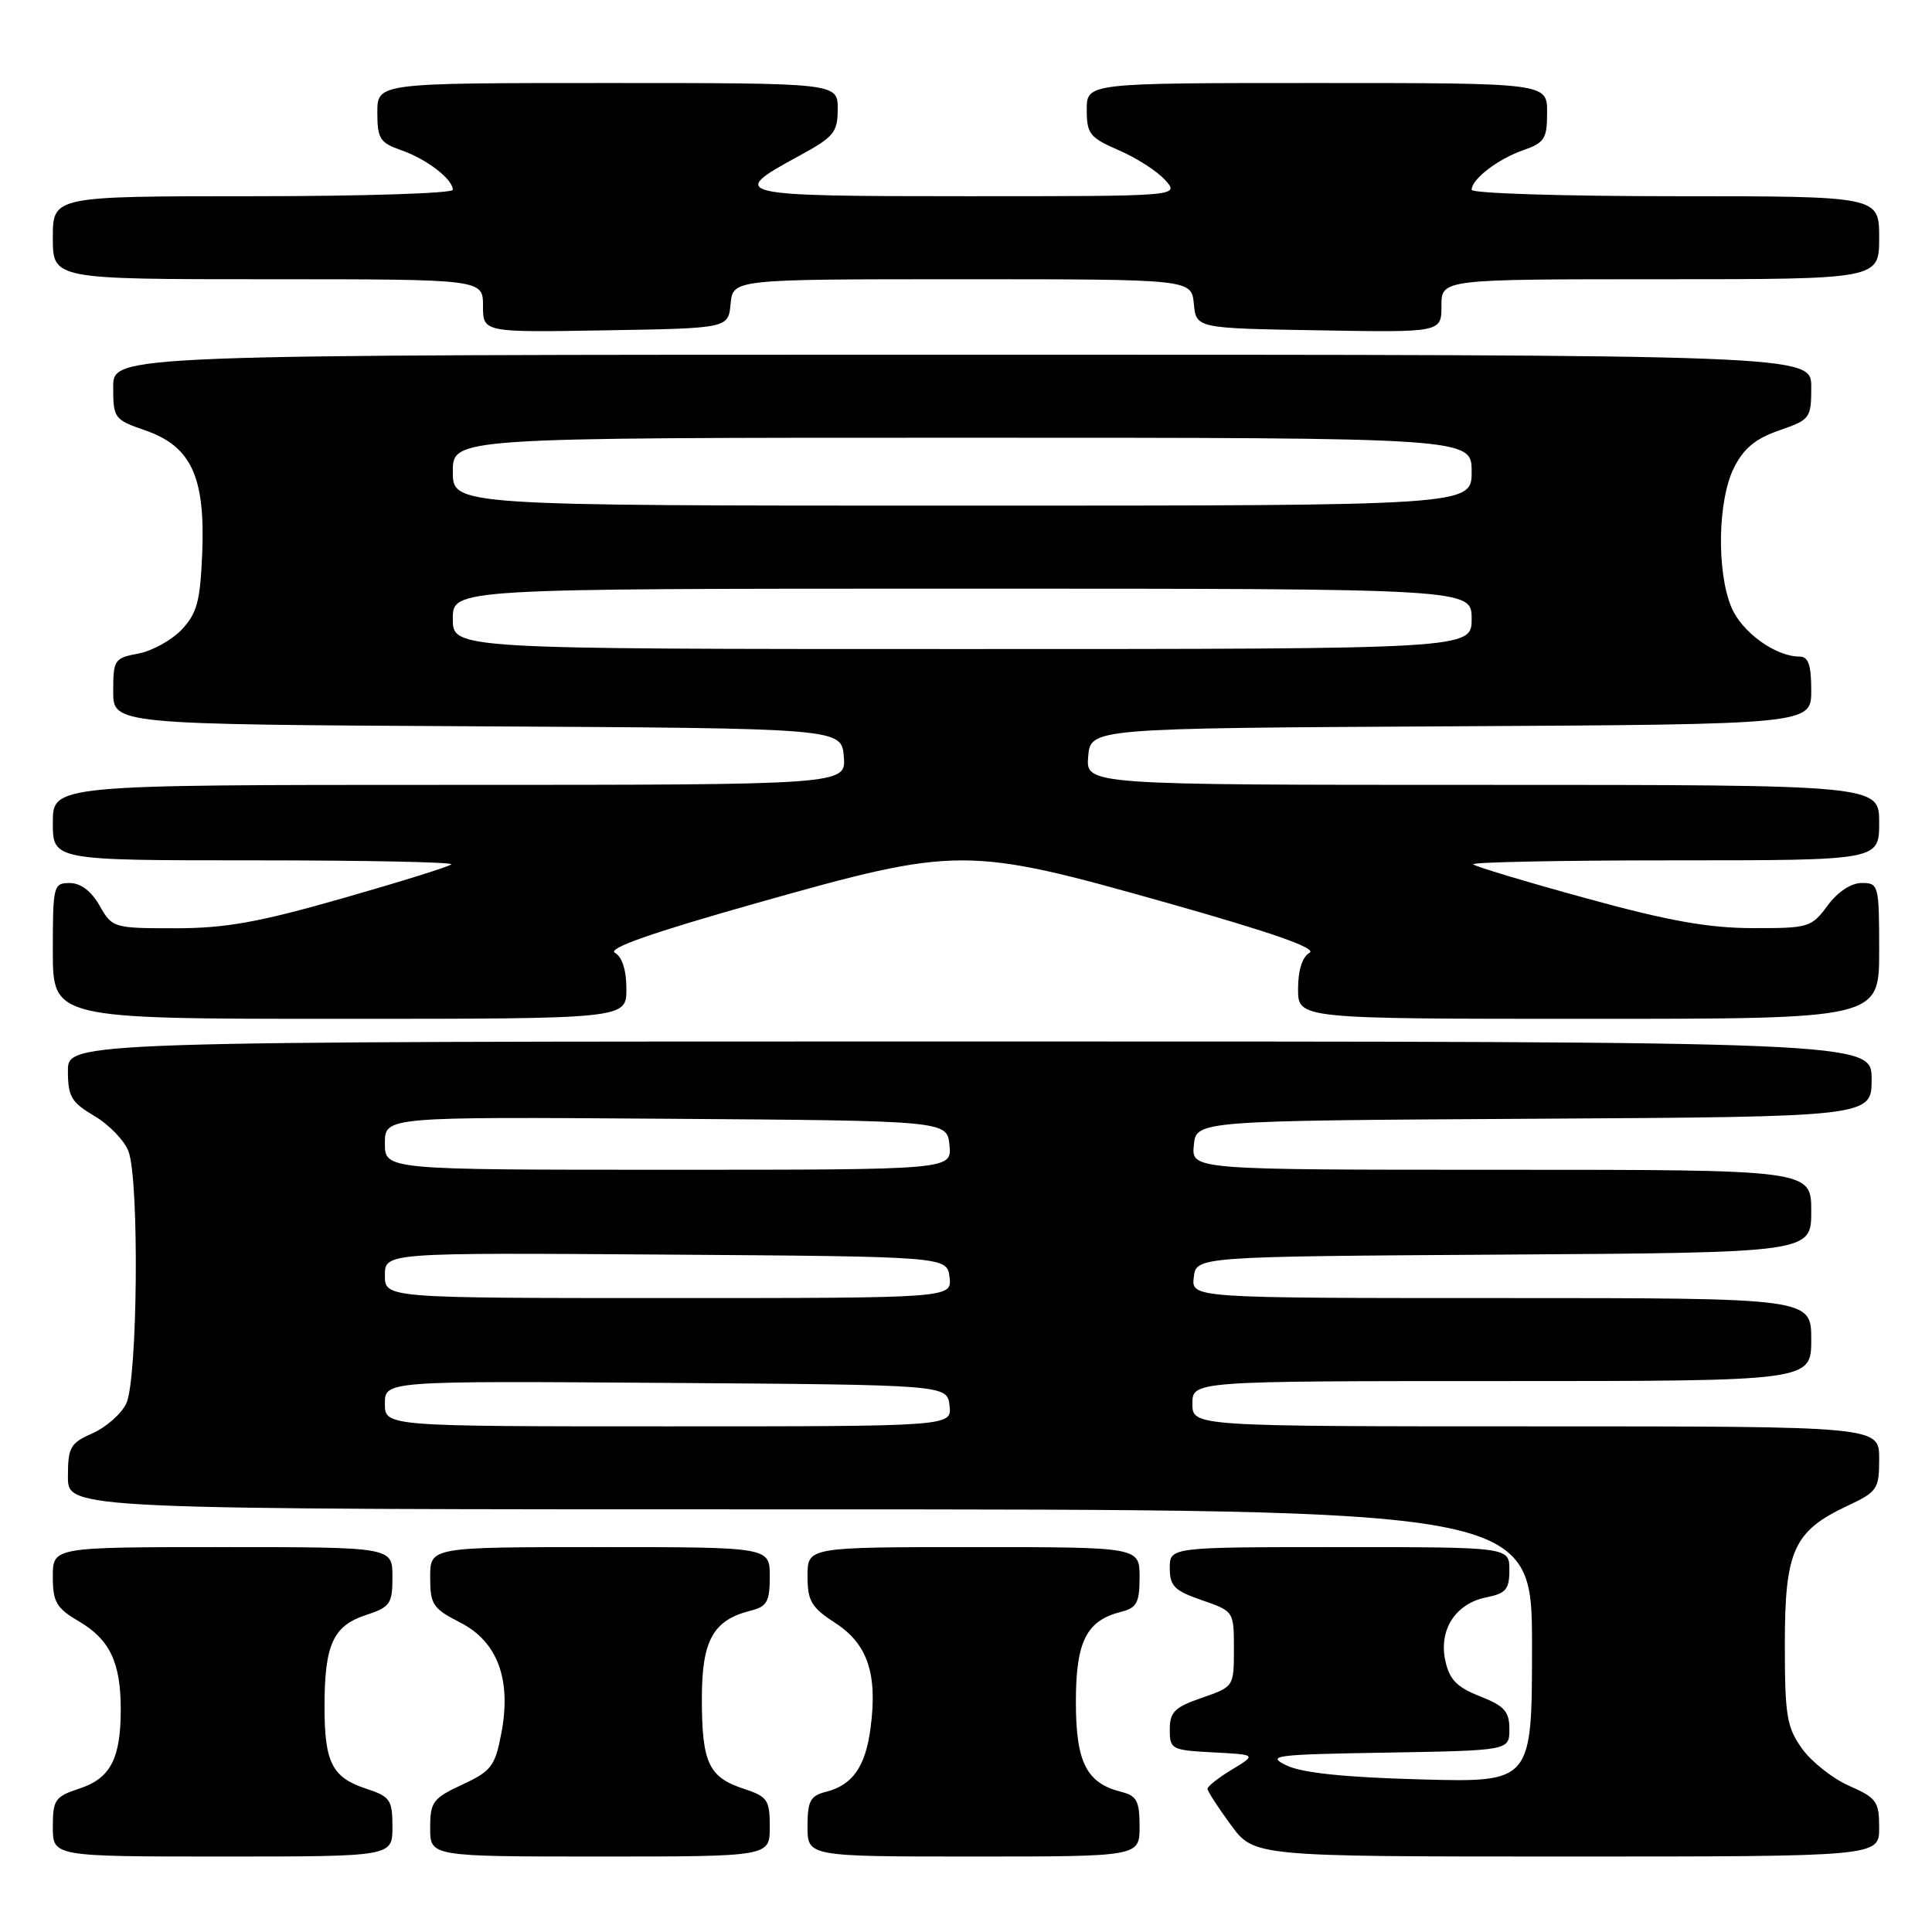 <?xml version="1.0" encoding="UTF-8" standalone="no"?>
<!DOCTYPE svg PUBLIC "-//W3C//DTD SVG 1.1//EN" "http://www.w3.org/Graphics/SVG/1.1/DTD/svg11.dtd" >
<svg xmlns="http://www.w3.org/2000/svg" xmlns:xlink="http://www.w3.org/1999/xlink" version="1.1" viewBox="0 0 256 256">
 <g >
 <path fill="currentColor"
d=" M 52.00 242.08 C 52.00 238.48 51.71 238.06 48.49 237.00 C 44.00 235.52 43.00 233.53 43.00 226.13 C 43.00 217.96 44.13 215.44 48.44 214.02 C 51.72 212.94 52.00 212.53 52.00 208.92 C 52.00 205.00 52.00 205.00 29.50 205.00 C 7.00 205.00 7.00 205.00 7.00 208.90 C 7.00 212.30 7.45 213.07 10.52 214.88 C 14.56 217.26 16.00 220.32 16.00 226.50 C 16.00 233.02 14.64 235.63 10.56 236.98 C 7.28 238.06 7.00 238.47 7.00 242.08 C 7.00 246.00 7.00 246.00 29.50 246.00 C 52.00 246.00 52.00 246.00 52.00 242.08 Z  M 102.00 242.08 C 102.00 238.48 101.71 238.06 98.49 237.00 C 93.89 235.48 93.00 233.55 93.00 225.07 C 93.00 217.34 94.49 214.67 99.47 213.42 C 101.63 212.88 102.00 212.22 102.00 208.89 C 102.00 205.00 102.00 205.00 79.50 205.00 C 57.00 205.00 57.00 205.00 57.00 208.98 C 57.00 212.61 57.35 213.14 60.96 214.98 C 65.95 217.52 67.81 222.57 66.41 229.77 C 65.59 234.03 65.08 234.70 61.25 236.47 C 57.35 238.29 57.00 238.76 57.00 242.22 C 57.00 246.00 57.00 246.00 79.50 246.00 C 102.00 246.00 102.00 246.00 102.00 242.08 Z  M 151.00 242.02 C 151.00 238.64 150.63 237.95 148.57 237.43 C 143.95 236.27 142.56 233.51 142.56 225.50 C 142.56 217.49 143.95 214.73 148.57 213.57 C 150.63 213.05 151.00 212.36 151.00 208.98 C 151.00 205.00 151.00 205.00 129.00 205.00 C 107.00 205.00 107.00 205.00 107.00 208.83 C 107.00 212.15 107.50 212.99 110.72 215.08 C 114.98 217.86 116.30 221.83 115.35 229.00 C 114.68 234.10 112.96 236.54 109.43 237.43 C 107.37 237.95 107.00 238.64 107.00 242.02 C 107.00 246.00 107.00 246.00 129.00 246.00 C 151.00 246.00 151.00 246.00 151.00 242.02 Z  M 249.00 242.19 C 249.00 238.71 248.66 238.23 245.02 236.63 C 242.84 235.67 240.02 233.44 238.77 231.69 C 236.75 228.85 236.50 227.33 236.50 217.83 C 236.50 205.46 237.67 202.87 244.80 199.53 C 248.77 197.66 249.00 197.32 249.00 193.28 C 249.00 189.00 249.00 189.00 203.50 189.00 C 158.00 189.00 158.00 189.00 158.00 186.00 C 158.00 183.00 158.00 183.00 199.00 183.00 C 240.00 183.00 240.00 183.00 240.00 177.50 C 240.00 172.00 240.00 172.00 198.93 172.00 C 157.87 172.00 157.87 172.00 158.18 169.25 C 158.50 166.50 158.50 166.50 199.25 166.24 C 240.00 165.98 240.00 165.98 240.00 160.49 C 240.00 155.00 240.00 155.00 198.94 155.00 C 157.87 155.00 157.87 155.00 158.19 151.75 C 158.50 148.50 158.50 148.50 203.25 148.24 C 248.00 147.98 248.00 147.98 248.00 142.99 C 248.00 138.00 248.00 138.00 128.50 138.00 C 9.00 138.00 9.00 138.00 9.00 141.90 C 9.00 145.30 9.45 146.07 12.52 147.88 C 14.45 149.02 16.47 151.12 17.02 152.54 C 18.48 156.38 18.24 182.95 16.72 186.00 C 16.04 187.38 14.02 189.14 12.24 189.93 C 9.31 191.22 9.00 191.77 9.00 195.68 C 9.00 200.00 9.00 200.00 106.00 200.00 C 203.00 200.00 203.00 200.00 203.00 218.09 C 203.00 236.18 203.00 236.18 188.25 235.78 C 178.19 235.51 172.55 234.92 170.50 233.94 C 167.74 232.61 168.77 232.48 183.75 232.23 C 200.00 231.95 200.00 231.95 200.00 229.13 C 200.00 226.77 199.35 226.05 196.11 224.77 C 193.06 223.58 192.06 222.56 191.52 220.08 C 190.61 215.97 192.86 212.48 196.93 211.66 C 199.54 211.14 200.00 210.60 200.00 208.03 C 200.00 205.00 200.00 205.00 177.50 205.00 C 155.00 205.00 155.00 205.00 155.00 207.78 C 155.00 210.16 155.62 210.78 159.25 212.03 C 163.49 213.50 163.50 213.51 163.50 218.50 C 163.50 223.49 163.49 223.50 159.25 224.97 C 155.65 226.21 155.00 226.85 155.00 229.17 C 155.00 231.79 155.23 231.91 160.75 232.20 C 166.50 232.50 166.50 232.50 163.25 234.47 C 161.46 235.55 160.00 236.70 160.00 237.02 C 160.00 237.34 161.39 239.49 163.09 241.80 C 166.17 246.00 166.17 246.00 207.59 246.00 C 249.00 246.00 249.00 246.00 249.00 242.19 Z  M 83.00 131.05 C 83.00 128.55 82.44 126.79 81.48 126.25 C 80.44 125.67 86.39 123.58 100.23 119.67 C 126.95 112.12 128.05 112.12 154.77 119.67 C 168.61 123.58 174.56 125.67 173.52 126.25 C 172.56 126.79 172.00 128.55 172.00 131.05 C 172.00 135.00 172.00 135.00 210.50 135.00 C 249.00 135.00 249.00 135.00 249.00 126.00 C 249.00 117.26 248.93 117.00 246.69 117.00 C 245.28 117.00 243.51 118.17 242.16 120.00 C 240.02 122.89 239.65 123.00 232.22 122.98 C 226.36 122.97 221.04 122.02 210.11 119.01 C 202.20 116.84 195.49 114.82 195.20 114.53 C 194.90 114.24 206.89 114.00 221.83 114.00 C 249.00 114.00 249.00 114.00 249.00 109.00 C 249.00 104.00 249.00 104.00 196.44 104.00 C 143.88 104.00 143.88 104.00 144.19 100.25 C 144.50 96.50 144.50 96.50 192.25 96.24 C 240.00 95.98 240.00 95.98 240.00 91.49 C 240.00 88.10 239.62 87.00 238.45 87.00 C 235.27 87.00 230.80 83.77 229.42 80.47 C 227.44 75.73 227.61 66.29 229.75 62.00 C 231.04 59.41 232.61 58.12 235.75 57.03 C 239.86 55.61 240.00 55.42 240.00 51.28 C 240.00 47.00 240.00 47.00 127.50 47.00 C 15.00 47.00 15.00 47.00 15.00 51.28 C 15.00 55.42 15.14 55.61 19.25 57.03 C 25.32 59.13 27.19 63.15 26.80 73.17 C 26.54 79.66 26.12 81.24 24.09 83.41 C 22.76 84.82 20.18 86.25 18.34 86.60 C 15.16 87.19 15.00 87.43 15.00 91.60 C 15.00 95.98 15.00 95.98 63.25 96.24 C 111.50 96.50 111.50 96.50 111.81 100.25 C 112.12 104.00 112.12 104.00 59.56 104.00 C 7.00 104.00 7.00 104.00 7.00 109.00 C 7.00 114.00 7.00 114.00 33.67 114.00 C 48.33 114.00 60.09 114.24 59.80 114.53 C 59.51 114.83 53.02 116.85 45.39 119.03 C 34.23 122.22 29.88 123.00 23.21 123.00 C 15.03 123.00 14.88 122.95 13.20 120.01 C 12.11 118.08 10.70 117.01 9.25 117.01 C 7.08 117.00 7.00 117.33 7.00 126.00 C 7.00 135.00 7.00 135.00 45.00 135.00 C 83.00 135.00 83.00 135.00 83.00 131.05 Z  M 96.81 40.25 C 97.13 37.00 97.13 37.00 127.50 37.00 C 157.87 37.00 157.87 37.00 158.19 40.25 C 158.50 43.50 158.50 43.50 174.75 43.77 C 191.00 44.05 191.00 44.05 191.00 40.52 C 191.00 37.00 191.00 37.00 220.00 37.00 C 249.00 37.00 249.00 37.00 249.00 31.50 C 249.00 26.00 249.00 26.00 222.00 26.00 C 207.15 26.00 195.00 25.62 195.00 25.15 C 195.00 23.74 198.45 21.09 201.81 19.91 C 204.66 18.92 205.00 18.39 205.00 14.90 C 205.00 11.00 205.00 11.00 174.50 11.00 C 144.00 11.00 144.00 11.00 144.00 14.54 C 144.00 17.74 144.40 18.24 148.25 19.91 C 150.59 20.92 153.36 22.70 154.40 23.87 C 156.31 26.00 156.31 26.00 128.07 26.00 C 97.07 26.00 96.34 25.83 105.82 20.69 C 110.51 18.14 111.00 17.55 111.00 14.44 C 111.00 11.00 111.00 11.00 80.50 11.00 C 50.00 11.00 50.00 11.00 50.00 14.90 C 50.00 18.39 50.34 18.92 53.19 19.91 C 56.55 21.09 60.00 23.74 60.00 25.15 C 60.00 25.62 48.08 26.00 33.50 26.00 C 7.00 26.00 7.00 26.00 7.00 31.50 C 7.00 37.00 7.00 37.00 35.50 37.00 C 64.00 37.00 64.00 37.00 64.00 40.52 C 64.00 44.05 64.00 44.05 80.25 43.77 C 96.50 43.50 96.50 43.50 96.81 40.25 Z  M 51.00 185.99 C 51.00 182.98 51.00 182.98 88.25 183.24 C 125.50 183.50 125.50 183.50 125.82 186.25 C 126.13 189.00 126.13 189.00 88.57 189.00 C 51.00 189.00 51.00 189.00 51.00 185.99 Z  M 51.00 168.99 C 51.00 165.98 51.00 165.98 88.25 166.24 C 125.50 166.50 125.50 166.50 125.82 169.25 C 126.13 172.00 126.13 172.00 88.57 172.00 C 51.00 172.00 51.00 172.00 51.00 168.99 Z  M 51.00 151.49 C 51.00 147.98 51.00 147.98 88.25 148.24 C 125.50 148.50 125.50 148.50 125.81 151.75 C 126.13 155.00 126.13 155.00 88.56 155.00 C 51.00 155.00 51.00 155.00 51.00 151.49 Z  M 60.00 82.00 C 60.00 78.00 60.00 78.00 127.50 78.00 C 195.00 78.00 195.00 78.00 195.00 82.00 C 195.00 86.00 195.00 86.00 127.50 86.00 C 60.00 86.00 60.00 86.00 60.00 82.00 Z  M 60.00 62.50 C 60.00 58.00 60.00 58.00 127.50 58.00 C 195.00 58.00 195.00 58.00 195.00 62.50 C 195.00 67.00 195.00 67.00 127.50 67.00 C 60.00 67.00 60.00 67.00 60.00 62.50 Z "/>
</g>
</svg>